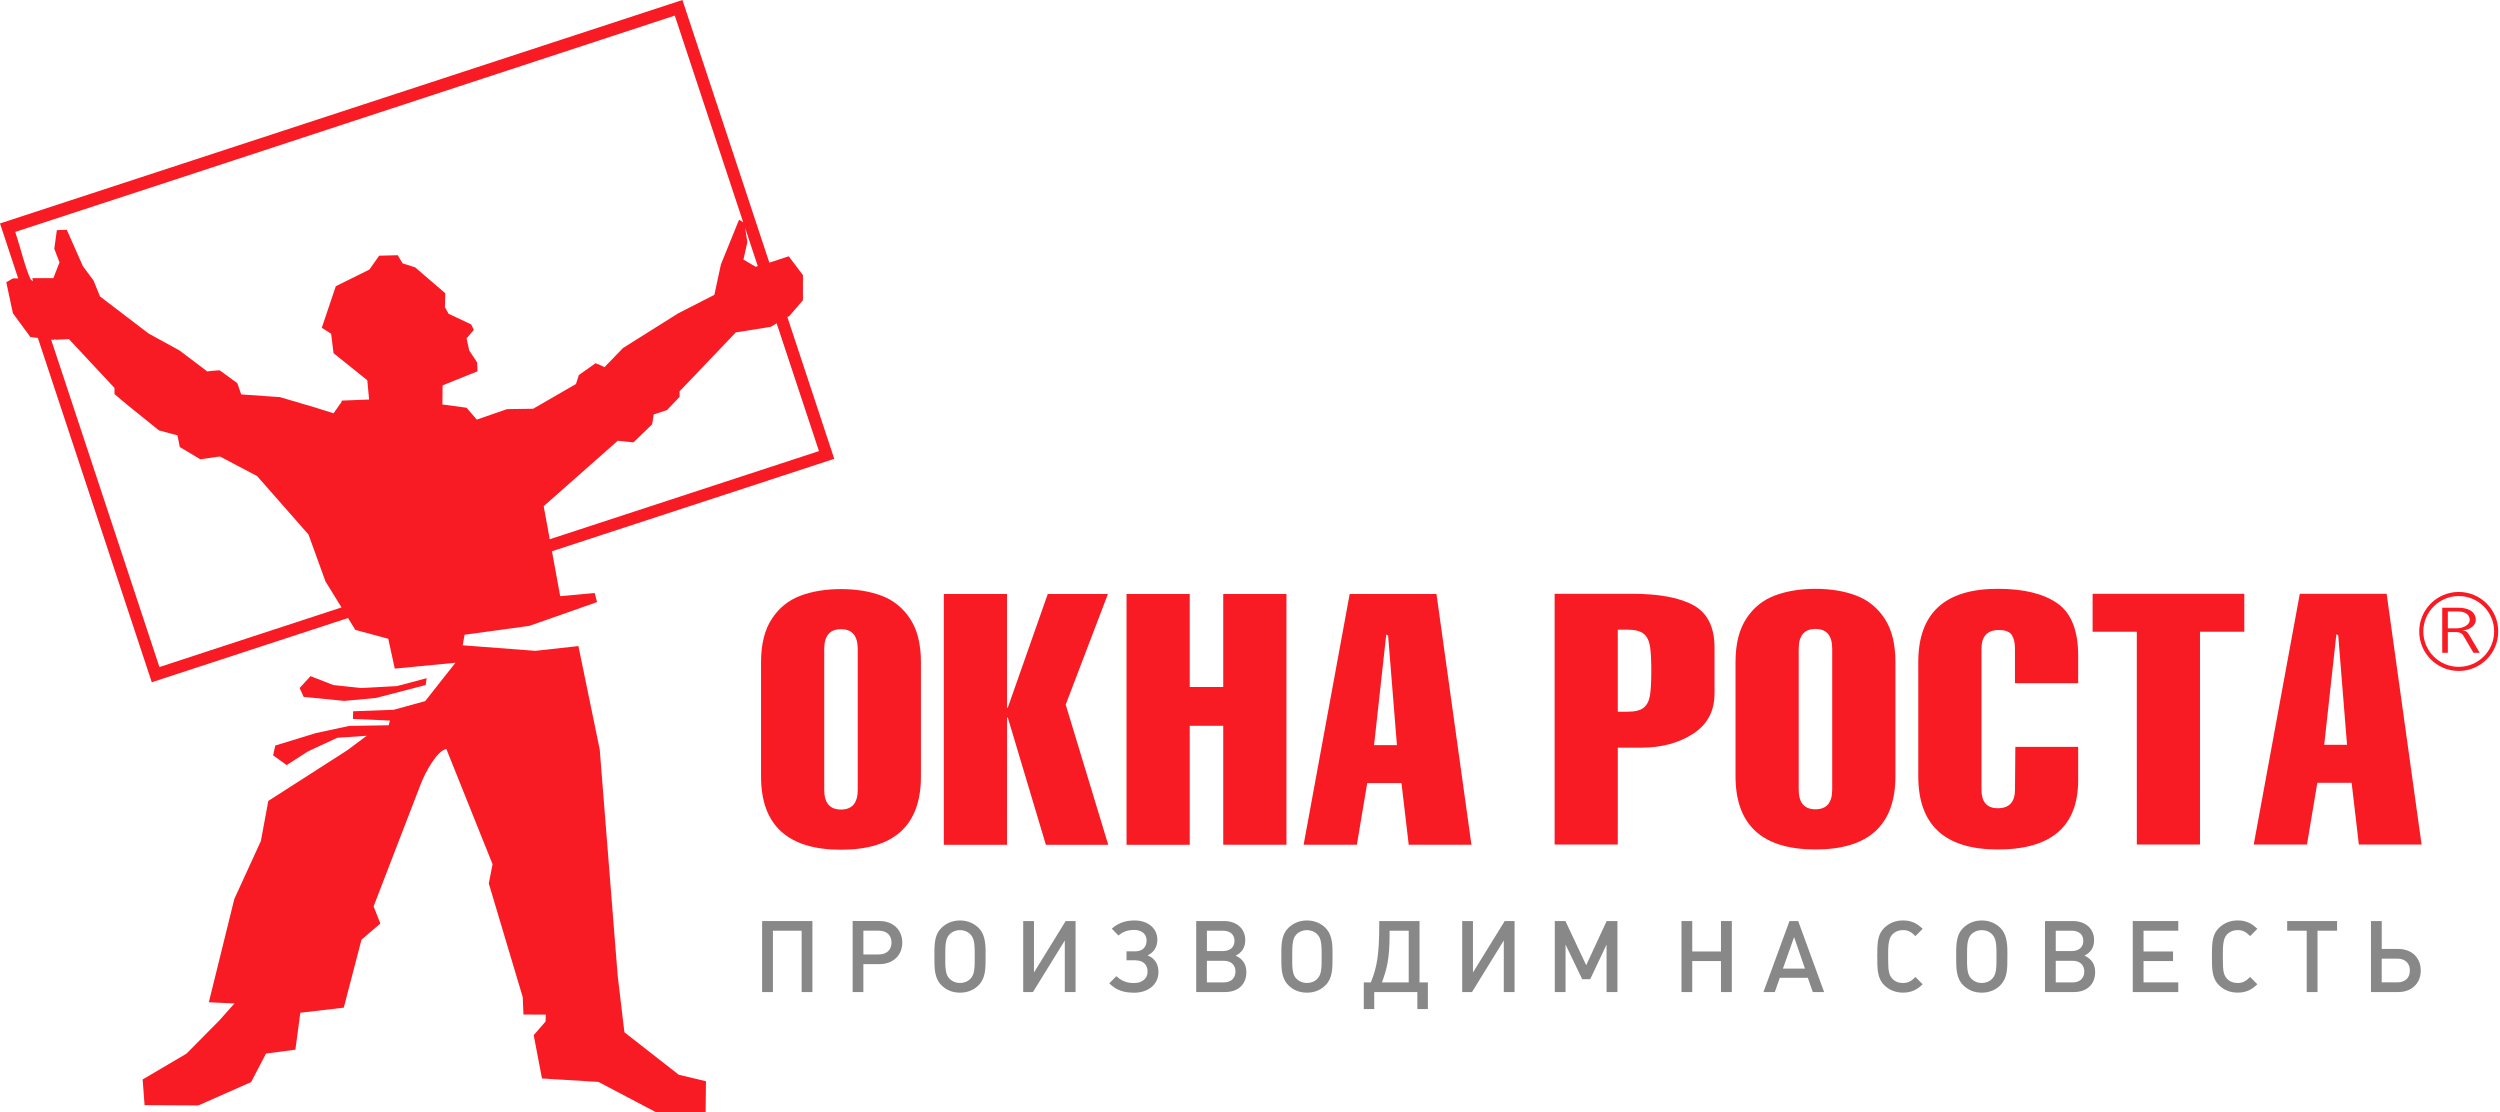 <?xml version="1.0" encoding="utf-8"?>
<!-- Generator: Adobe Illustrator 16.2.0, SVG Export Plug-In . SVG Version: 6.00 Build 0)  -->
<!DOCTYPE svg PUBLIC "-//W3C//DTD SVG 1.1//EN" "http://www.w3.org/Graphics/SVG/1.1/DTD/svg11.dtd">
<svg version="1.1" id="Слой_1" xmlns="http://www.w3.org/2000/svg" xmlns:xlink="http://www.w3.org/1999/xlink" x="0px" y="0px"
	 width="243.313px" height="108.232px" viewBox="0 0 243.313 108.232" enable-background="new 0 0 243.313 108.232"
	 xml:space="preserve">
<g id="Слой_2">
</g>
<g>
	<polygon fill="#F91B24" points="36.599,67.927 41.429,66.671 41.521,66.004 38.631,66.774 35.153,66.962 32.441,66.672 
		30.222,65.806 29.161,66.961 29.554,67.826 33.513,68.216 	"/>
	<path fill="#F91B24" d="M60.77,100.465l-0.654-5.511l-1.747-22.005l-2.075-10.07l-4.19,0.464l-7.072-0.538l0.182-1.029l6.316-0.866
		l6.58-2.313l-0.235-0.884l-3.354,0.31l-0.801-4.373l27.474-8.995l-4.564-13.799l0.106-0.063l0.013,0.022l0.051-0.06l0.03-0.019
		l0.02-0.013l1.296-1.501v-2.445l-1.381-1.833l-1.883,0.617l-0.022-0.05L66.418,0L0,21.747l1.769,5.347l-0.513,0.002l-0.645,0.373
		l0.645,3.021l1.7,2.31l0.729,0.09L14.771,66.4l19.099-6.253l0.714,1.159l3.203,0.862l0.635,2.904l5.905-0.57l-2.948,3.734
		l-3.064,0.843l-3.946,0.145l-0.019,0.746l3.592,0.158l-0.104,0.458l-3.862,0.064l-3.25,0.703l-3.931,1.203l-0.003,0.008l-0.1,0.445
		l-0.11,0.506l1.316,0.947l2.069-1.331l2.856-1.327l2.866-0.197l-1.877,1.402l-7.7,4.941l-0.724,3.903l-2.585,5.644l-2.479,10.048
		l2.494,0.115l-1.472,1.654l-3.197,3.23l-4.267,2.514l0.188,2.498l5.233,0.029l5.135-2.271l1.451-2.778l2.859-0.377l0.48-3.593
		l4.229-0.496l1.724-6.617l1.836-1.572l-0.657-1.67l4.619-11.981c0.372-0.963,1.529-3.166,2.461-3.336l4.497,11.217l-0.367,1.871
		l3.305,11.068l0.069,1.691l2.178,0.004l-0.028,0.678l-1.152,1.322l0.804,4.216l5.494,0.335l5.579,2.936h4.854l0.035-3.002
		l-2.644-0.628L60.77,100.465z M79.706,43.902l-26.202,8.579l-0.589-3.218l7.207-6.366l1.527,0.156l1.822-1.756l0.152-0.962
		l1.29-0.424l1.228-1.287v-0.543l5.472-5.73l3.394-0.541l0.581-0.342L79.706,43.902z M72.516,22.167l1.233,3.727l-0.2,0.073
		l-1.192-0.706l0.377-1.704L72.516,22.167z M1.486,22.57C22.884,15.581,44.278,8.521,65.672,1.516l6.662,20.118l-0.407-0.25
		l-1.762,4.346l-0.64,2.964l-3.539,1.812l-5.348,3.361l-1.807,1.869l-0.6-0.292l-0.023,0.018l-0.236-0.115l-1.633,1.149
		l-0.282,0.875l-4.167,2.409l-2.543,0.038l-2.945,1.019l-0.995-1.154l-2.351-0.32l0.02-1.857l3.396-1.372l-0.033-0.859l-0.771-1.161
		l-0.259-1.179l0.706-0.832l-0.253-0.521l-0.07-0.033L45.79,31.54l-2.135-1.005l-0.354-0.64l0.037-1.354l-1.12-0.961l-1.815-1.56
		l-1.222-0.39l-0.252-0.42l-0.222-0.371L36.9,24.886l-0.952,1.352l-3.267,1.619l-1.364,4.048l0.909,0.576l0.235,1.892l3.286,2.635
		l0.175,1.875l-2.645,0.104l-0.099,0.249h-0.023l-0.693,0.988l-1.743-0.55l-3.482-1.026l-3.761-0.261l-0.382-1.099l-1.719-1.252
		l-0.792,0.062l-0.412,0.051l-2.685-2.03l-3.022-1.66l-4.73-3.608l-0.633-1.555l-1.038-1.399L6.5,22.36l-0.966,0.039l-0.251,1.809
		l0.508,1.329l-0.599,1.535l-2.04-0.006c0.017,0.083,0.03,0.226,0.045,0.306l-0.17-0.139H3.005C2.497,26.233,1.993,24.1,1.486,22.57
		z M15.517,64.919C12.004,54.295,8.491,43.67,4.975,33.047l0.32,0.04l-0.002-0.122c0.042,0.031,0.084,0.063,0.127,0.1l1.29-0.06
		l4.432,4.753v0.598l1.258,1.057l3.067,2.473l1.804,0.486l0.229,1.136l1.999,1.194l1.901-0.278l3.628,1.914l5,5.692l1.648,4.554
		l1.56,2.534L15.517,64.919z"/>
</g>
<circle fill="none" stroke="#F91B24" stroke-width="0.4" stroke-miterlimit="10" cx="239.296" cy="61.456" r="3.645"/>
<path fill="#F91B24" d="M238.236,59.511h0.986c0.87,0,1.145,0.434,1.145,0.826c0,0.444-0.547,0.817-1.327,0.817h-0.804V59.511z
	 M237.69,59.153v4.383h0.546v-2.021h0.729c0.541,0,0.688,0.193,0.813,0.399l0.956,1.621h0.604l-1.006-1.702
	c-0.116-0.193-0.23-0.435-0.628-0.472v-0.012c0.721-0.058,1.251-0.488,1.251-1.021c0-0.473-0.282-1.18-1.774-1.18h-1.491V59.153z"/>
<path fill="#F91B24" d="M133.731,72.517h2.224l-0.858-10.662l-0.179-0.104L133.731,72.517z M131.358,57.813h8.448l3.403,24.404
	h-6.105l-0.705-6.005h-3.334l-1.008,6.005h-5.183L131.358,57.813z M115.791,82.22h-6.15V57.813h6.15v9.047h3.26v-9.047h6.153v24.404
	h-6.153V70.636h-3.26V82.22z M98.007,82.22h-6.15V57.813h6.15v11.068h0.073l3.893-11.068h5.854l-4.108,10.766l4.141,13.642h-6.069
	l-3.706-12.384H98.01L98.007,82.22L98.007,82.22z M80.218,63.163v13.714c0,1.271,0.545,1.913,1.633,1.913
	c1.084,0,1.628-0.642,1.628-1.913V63.163c0-1.285-0.544-1.929-1.628-1.929C80.762,61.235,80.218,61.878,80.218,63.163z
	 M89.63,64.459v11.107c0,4.754-2.592,7.133-7.779,7.133s-7.783-2.379-7.783-7.133V64.459c0-1.766,0.353-3.176,1.052-4.233
	c0.695-1.063,1.625-1.812,2.777-2.246c1.161-0.433,2.478-0.647,3.954-0.647c1.481,0,2.804,0.217,3.953,0.647
	c1.151,0.437,2.079,1.185,2.775,2.246C89.281,61.283,89.63,62.694,89.63,64.459z"/>
<path fill="#F91B24" d="M226.204,72.491h2.221l-0.859-10.664l-0.177-0.103L226.204,72.491z M223.829,57.79h8.45l3.401,24.403h-6.105
	l-0.702-6.006h-3.339l-1.007,6.006h-5.182L223.829,57.79z M207.964,61.485h-4.3V57.79h14.763v3.694h-4.313v20.709h-6.148
	L207.964,61.485L207.964,61.485z M196.144,72.69h6.114v3.226c0,4.507-2.606,6.759-7.816,6.759c-5.165,0-7.746-2.377-7.746-7.132
	V64.435c0-4.754,2.581-7.129,7.746-7.129c2.5,0,4.434,0.467,5.785,1.408c1.354,0.942,2.031,2.646,2.031,5.104v2.677h-6.151v-3.36
	c0-0.583-0.104-1.026-0.314-1.342c-0.214-0.315-0.628-0.477-1.24-0.477c-1.135,0-1.704,0.605-1.704,1.816v13.713
	c0,1.213,0.529,1.817,1.595,1.817c1.109,0,1.665-0.604,1.665-1.817L196.144,72.69z M175.06,63.138v13.713
	c0,1.276,0.541,1.914,1.629,1.914c1.085,0,1.631-0.638,1.631-1.914V63.138c0-1.285-0.546-1.926-1.631-1.926
	C175.601,61.212,175.06,61.853,175.06,63.138z M184.472,64.435v11.107c0,4.755-2.593,7.132-7.783,7.132
	c-5.188,0-7.779-2.377-7.779-7.132V64.435c0-1.766,0.353-3.177,1.051-4.232c0.695-1.063,1.623-1.813,2.777-2.245
	c1.161-0.435,2.478-0.65,3.951-0.65c1.481,0,2.805,0.217,3.953,0.65c1.155,0.436,2.08,1.182,2.78,2.245
	C184.12,61.258,184.472,62.669,184.472,64.435z M157.452,61.286v7.981h0.958c0.716,0,1.229-0.125,1.55-0.383
	c0.32-0.252,0.526-0.646,0.62-1.184c0.09-0.531,0.133-1.339,0.133-2.406c0-1.074-0.042-1.879-0.133-2.423
	c-0.094-0.543-0.298-0.94-0.62-1.199c-0.327-0.259-0.84-0.389-1.55-0.389L157.452,61.286L157.452,61.286z M157.452,82.194h-6.148
	V57.79h7.521c2.662,0,4.669,0.377,6.021,1.131c1.344,0.76,2.021,2.124,2.021,4.106v4.457c0,1.728-0.699,3.033-2.089,3.933
	c-1.392,0.896-3.076,1.35-5.063,1.35h-2.262L157.452,82.194L157.452,82.194z"/>
<g>
	<polygon fill="#888888" points="79.069,96.554 79.069,89.642 74.174,89.642 74.174,96.554 75.225,96.554 75.225,90.582 
		78.021,90.582 78.021,96.554 	"/>
	<path fill="#888888" d="M86.767,91.737c0,0.707-0.475,1.154-1.23,1.154h-1.508V90.58h1.508
		C86.293,90.582,86.767,91.019,86.767,91.737 M87.815,91.737c0-1.243-0.901-2.098-2.212-2.098h-2.62v6.912h1.045v-2.719h1.575
		C86.914,93.834,87.815,92.979,87.815,91.737z"/>
	<path fill="#888888" d="M94.866,93.028c0,1.176,0,1.785-0.409,2.216c-0.263,0.28-0.623,0.427-1.027,0.427
		c-0.4,0-0.75-0.146-1.029-0.427c-0.447-0.446-0.399-1.312-0.399-2.195c0-0.949-0.009-1.67,0.399-2.098
		c0.269-0.281,0.641-0.429,1.029-0.429c0.396,0,0.755,0.146,1.027,0.429C94.846,91.358,94.866,91.979,94.866,93.028 M95.922,93.097
		v-0.484c0-0.979-0.135-1.75-0.668-2.293c-0.477-0.475-1.106-0.736-1.825-0.736c-0.711,0-1.342,0.263-1.818,0.736
		c-0.583,0.584-0.67,1.322-0.67,2.457v0.369c0,1.067-0.009,2.039,0.67,2.729c0.478,0.484,1.1,0.736,1.818,0.736
		c0.728,0,1.35-0.252,1.825-0.736C95.931,95.175,95.922,94.28,95.922,93.097z"/>
	<polygon fill="#888888" points="104.68,96.554 104.68,89.642 103.716,89.642 100.631,94.649 100.631,89.642 99.583,89.642 
		99.583,96.554 100.532,96.554 103.632,91.533 103.632,96.554 	"/>
	<path fill="#888888" d="M112.748,94.603c0-0.807-0.39-1.352-1.058-1.621c0.61-0.291,0.95-0.814,0.95-1.524
		c0-1.146-0.961-1.874-2.204-1.874c-0.874,0-1.581,0.226-2.234,0.797l0.653,0.671c0.444-0.398,0.94-0.545,1.542-0.545
		c0.683,0,1.194,0.368,1.194,1.02c0,0.67-0.408,1.061-1.104,1.061h-0.848v0.873h0.827c0.756,0,1.224,0.39,1.224,1.118
		c0,0.688-0.586,1.097-1.302,1.097c-0.71,0-1.215-0.186-1.739-0.67l-0.689,0.699c0.729,0.708,1.446,0.91,2.449,0.91
		C111.728,96.61,112.748,95.824,112.748,94.603"/>
	<path fill="#888888" d="M120.243,94.554c0,0.65-0.438,1.059-1.137,1.059h-1.644v-2.105h1.644
		C119.806,93.505,120.243,93.912,120.243,94.554 M120.147,91.571c0,0.621-0.429,0.99-1.127,0.99h-1.556v-1.979h1.556
		C119.719,90.582,120.147,90.95,120.147,91.571z M121.303,94.612c0-0.785-0.361-1.281-1.04-1.604
		c0.61-0.301,0.933-0.805,0.933-1.504c0-1.127-0.827-1.864-2.088-1.864h-2.688v6.912h2.792
		C120.505,96.554,121.303,95.806,121.303,94.612z"/>
	<path fill="#888888" d="M128.63,93.028c0,1.176,0,1.785-0.408,2.216c-0.263,0.28-0.623,0.427-1.028,0.427
		c-0.399,0-0.75-0.146-1.03-0.427c-0.445-0.446-0.396-1.312-0.396-2.195c0-0.949-0.009-1.67,0.396-2.098
		c0.272-0.281,0.644-0.429,1.03-0.429c0.396,0,0.759,0.146,1.028,0.429C128.611,91.358,128.63,91.979,128.63,93.028 M129.687,93.097
		v-0.484c0-0.979-0.136-1.75-0.668-2.293c-0.477-0.475-1.109-0.736-1.826-0.736c-0.71,0-1.341,0.263-1.816,0.736
		c-0.581,0.584-0.671,1.322-0.671,2.457v0.369c0,1.067-0.009,2.039,0.671,2.729c0.477,0.484,1.1,0.736,1.816,0.736
		c0.728,0,1.351-0.252,1.826-0.736C129.698,95.175,129.687,94.28,129.687,93.097z"/>
	<path fill="#888888" d="M137.104,95.61h-2.609c0.484-1.291,0.747-2.301,0.747-4.688v-0.339h1.862V95.61z M138.969,98.204V95.61
		h-0.813v-5.97h-3.922v0.418c0,2.846-0.227,4.116-0.816,5.553h-0.688v2.595h1.018v-1.65h4.195v1.65L138.969,98.204L138.969,98.204z"
		/>
	<polygon fill="#888888" points="147.406,96.554 147.406,89.642 146.445,89.642 143.356,94.649 143.356,89.642 142.308,89.642 
		142.308,96.554 143.261,96.554 146.357,91.533 146.357,96.554 	"/>
	<polygon fill="#888888" points="157.417,96.554 157.417,89.642 156.367,89.642 154.377,93.94 152.357,89.642 151.32,89.642 
		151.32,96.554 152.368,96.554 152.368,91.933 153.988,95.302 154.766,95.302 156.358,91.933 156.358,96.554 	"/>
	<polygon fill="#888888" points="168.551,96.554 168.551,89.642 167.494,89.642 167.494,92.603 164.699,92.603 164.699,89.642 
		163.651,89.642 163.651,96.554 164.699,96.554 164.699,93.534 167.494,93.534 167.494,96.554 	"/>
	<path fill="#888888" d="M175.669,94.271h-2.146l1.087-3.065L175.669,94.271z M177.534,96.554l-2.525-6.912h-0.848l-2.533,6.912
		h1.106l0.485-1.388h2.729l0.484,1.388H177.534z"/>
	<path fill="#888888" d="M187.126,95.796l-0.702-0.709c-0.405,0.397-0.708,0.583-1.22,0.583c-0.42,0-0.771-0.136-1.031-0.418
		c-0.33-0.35-0.408-0.758-0.408-1.942v-0.309c0-0.896,0.008-1.633,0.408-2.062c0.263-0.271,0.623-0.418,1.031-0.418
		c0.513,0,0.813,0.187,1.22,0.584l0.702-0.709c-0.354-0.32-0.575-0.484-0.895-0.621c-0.301-0.127-0.631-0.194-1.027-0.194
		c-0.723,0-1.354,0.264-1.829,0.737c-0.571,0.582-0.667,1.226-0.667,2.494c-0.013,0.039-0.013,0.233,0,0.281
		c0,1.139-0.021,2.09,0.667,2.778c0.478,0.484,1.106,0.736,1.837,0.736c0.39,0,0.72-0.066,1.021-0.193
		C186.551,96.281,186.774,96.117,187.126,95.796"/>
	<path fill="#888888" d="M194.309,93.028c0,1.176,0,1.785-0.409,2.216c-0.262,0.28-0.62,0.427-1.027,0.427
		c-0.396,0-0.747-0.146-1.029-0.427c-0.444-0.446-0.399-1.312-0.399-2.195c0-0.949-0.008-1.67,0.399-2.098
		c0.273-0.281,0.641-0.429,1.029-0.429c0.396,0,0.758,0.146,1.027,0.429C194.289,91.358,194.309,91.979,194.309,93.028
		 M195.369,93.097v-0.484c0-0.979-0.139-1.75-0.671-2.293c-0.477-0.475-1.107-0.736-1.826-0.736c-0.708,0-1.342,0.263-1.814,0.736
		c-0.583,0.584-0.672,1.322-0.672,2.457v0.369c0,1.067-0.011,2.039,0.672,2.729c0.475,0.484,1.096,0.736,1.814,0.736
		c0.728,0,1.351-0.252,1.826-0.736C195.377,95.175,195.369,94.28,195.369,93.097z"/>
	<path fill="#888888" d="M202.853,94.554c0,0.65-0.438,1.059-1.136,1.059h-1.64v-2.105h1.64
		C202.416,93.505,202.853,93.912,202.853,94.554 M202.757,91.571c0,0.621-0.428,0.99-1.127,0.99h-1.553v-1.979h1.553
		C202.329,90.582,202.757,90.95,202.757,91.571z M203.91,94.612c0-0.785-0.358-1.281-1.037-1.604
		c0.61-0.301,0.934-0.805,0.934-1.504c0-1.127-0.826-1.864-2.089-1.864h-2.69v6.912h2.799
		C203.115,96.554,203.91,95.806,203.91,94.612z"/>
	<polygon fill="#888888" points="212,96.554 212,95.61 208.621,95.61 208.621,93.534 211.492,93.534 211.492,92.603 208.621,92.603 
		208.621,90.582 212,90.582 212,89.642 207.57,89.642 207.57,96.554 	"/>
	<path fill="#888888" d="M219.698,95.796l-0.699-0.709c-0.409,0.397-0.71,0.583-1.224,0.583c-0.42,0-0.767-0.136-1.03-0.418
		c-0.33-0.35-0.406-0.758-0.406-1.942v-0.309c0-0.896,0.009-1.633,0.406-2.062c0.265-0.271,0.623-0.418,1.03-0.418
		c0.514,0,0.813,0.187,1.224,0.584l0.699-0.709c-0.351-0.32-0.572-0.484-0.894-0.621c-0.303-0.127-0.629-0.194-1.029-0.194
		c-0.721,0-1.354,0.264-1.825,0.737c-0.572,0.582-0.672,1.226-0.672,2.494c-0.008,0.039-0.008,0.233,0,0.281
		c0,1.139-0.018,2.09,0.672,2.778c0.473,0.484,1.104,0.736,1.834,0.736c0.392,0,0.718-0.066,1.021-0.193
		C219.126,96.281,219.348,96.117,219.698,95.796"/>
	<polygon fill="#888888" points="227.456,90.582 227.456,89.642 222.6,89.642 222.6,90.582 224.502,90.582 224.502,96.554 
		225.551,96.554 225.551,90.582 	"/>
	<path fill="#888888" d="M234.542,94.455c0,0.72-0.457,1.154-1.224,1.154h-1.517V93.3h1.517
		C234.086,93.301,234.542,93.748,234.542,94.455 M235.602,94.455c0-1.241-0.876-2.098-2.194-2.098h-1.604V89.64h-1.048v6.912h2.651
		C234.717,96.554,235.602,95.699,235.602,94.455z"/>
</g>
<g id="Слой_2_1_">
</g>
</svg>

